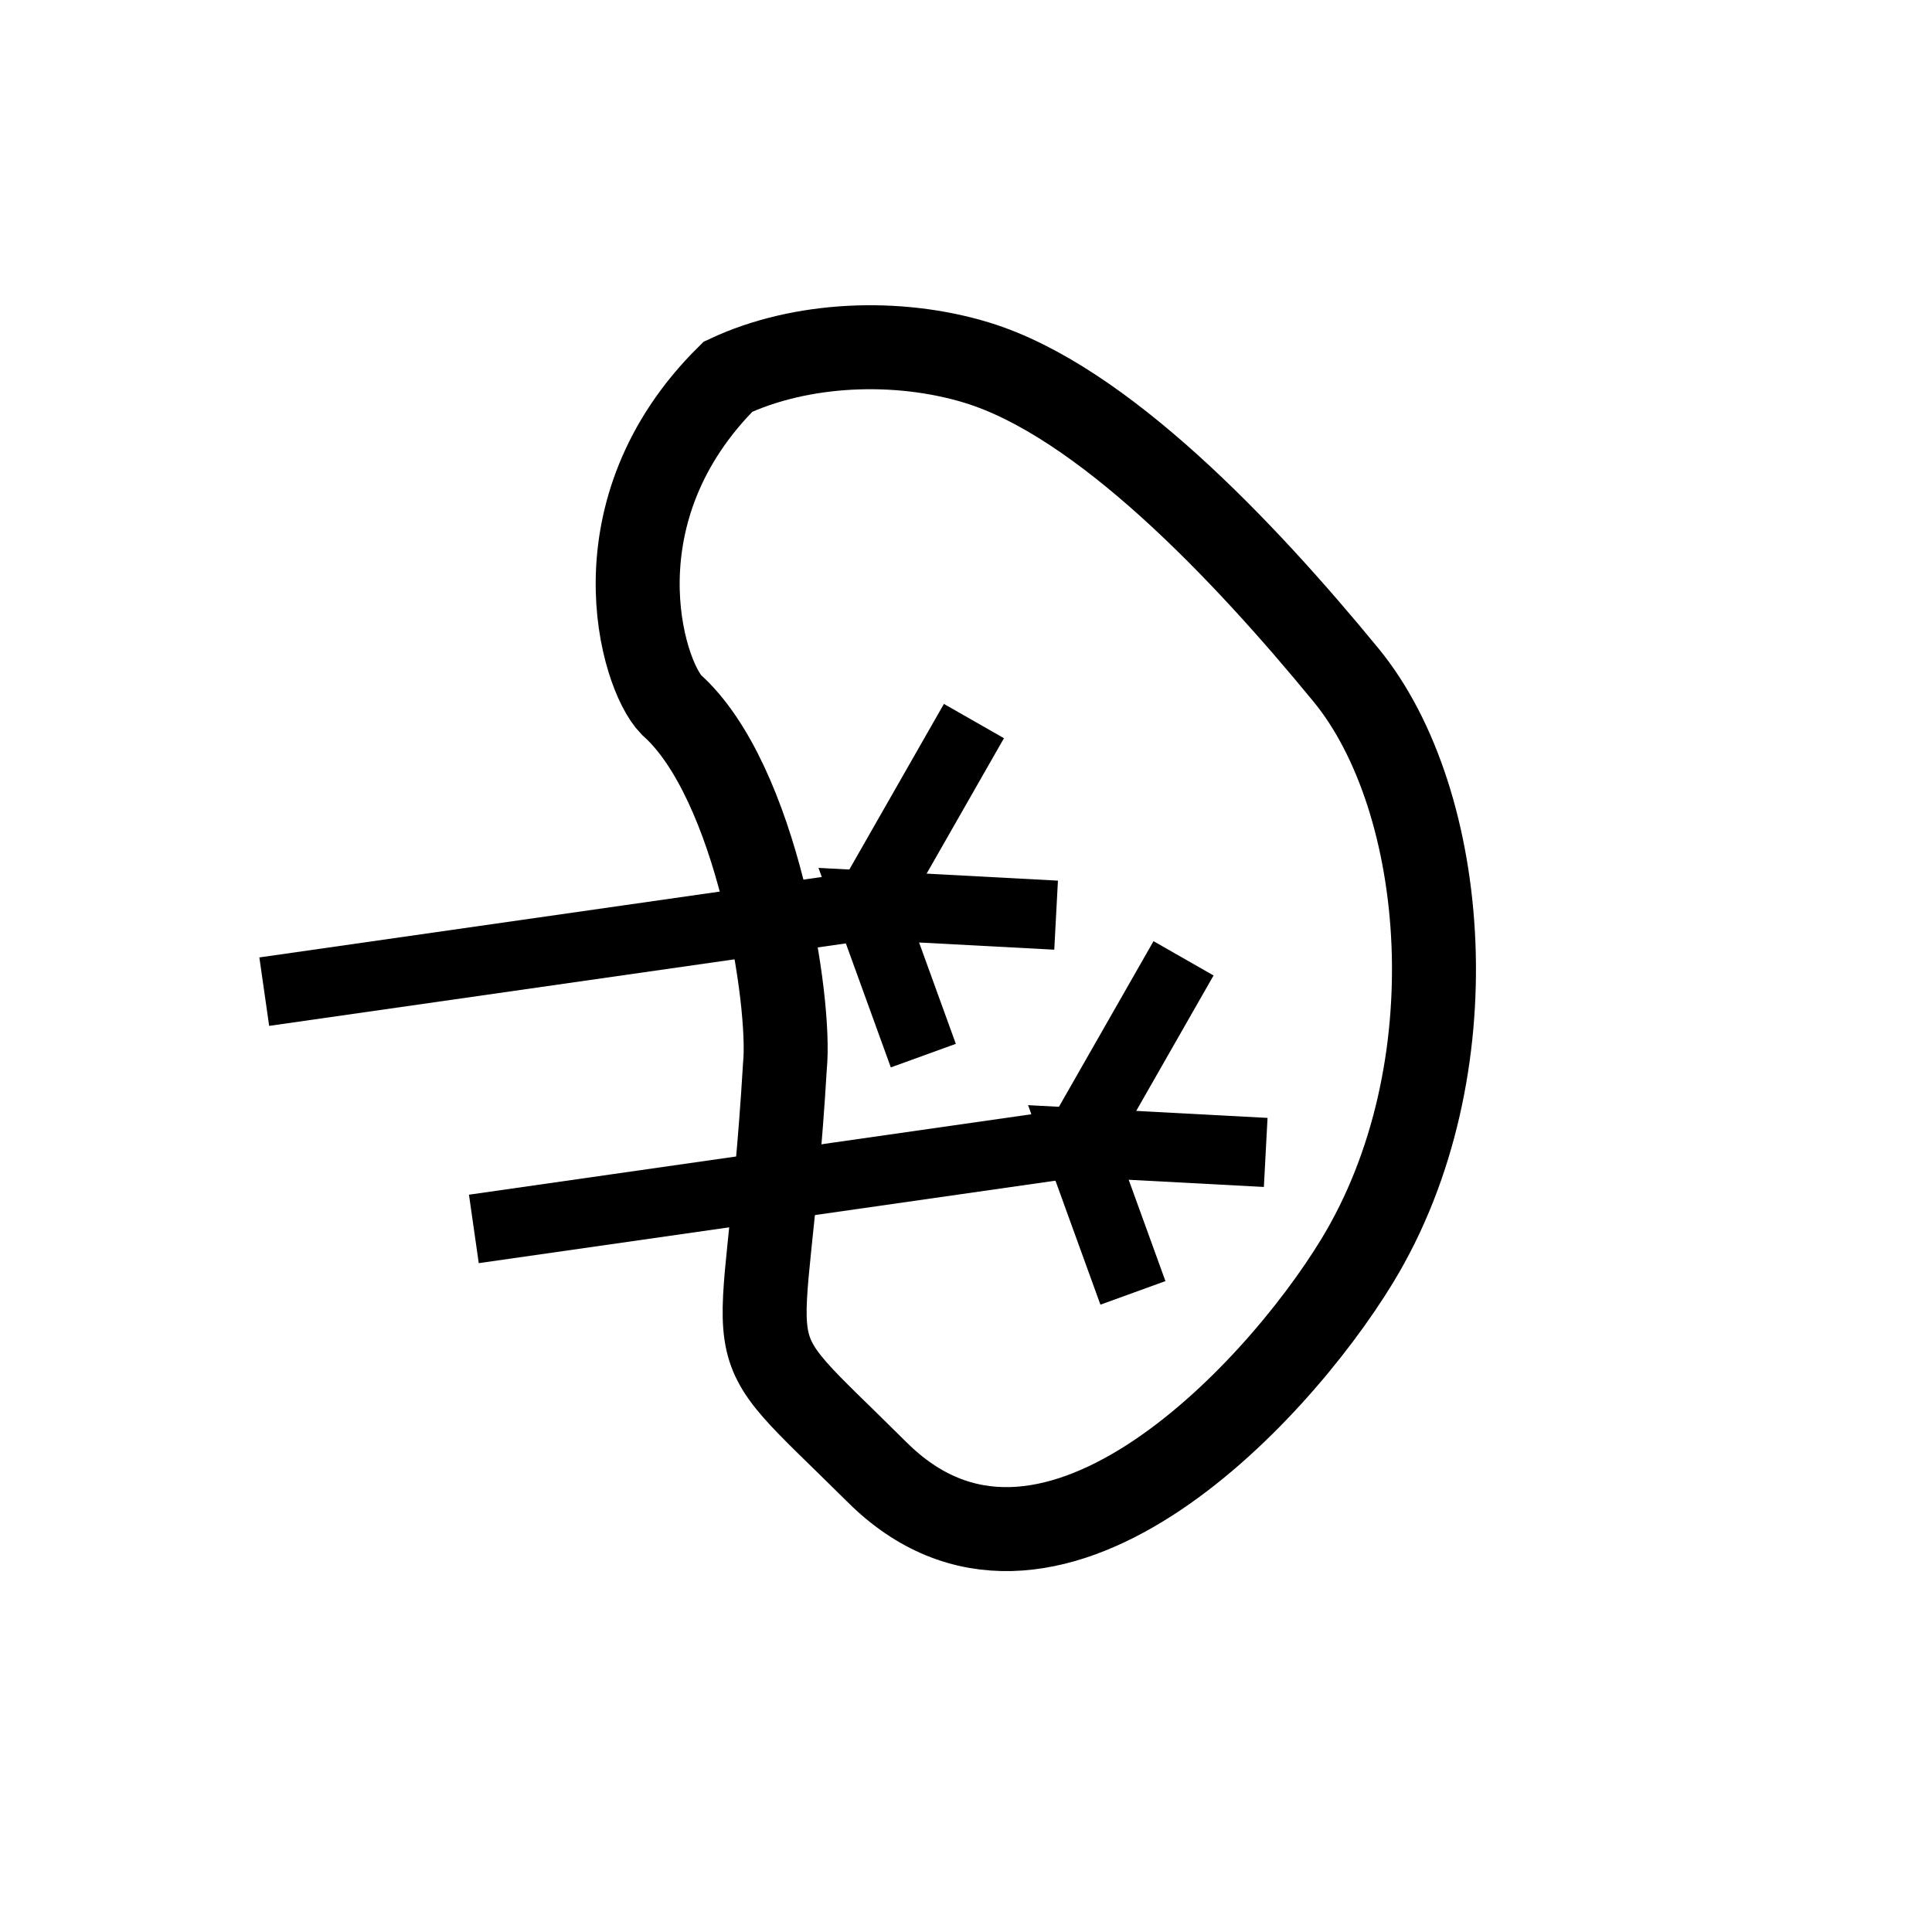 <?xml version="1.0" encoding="UTF-8" standalone="no"?>
<!-- Created with Inkscape (http://www.inkscape.org/) -->

<svg
   width="52.106mm"
   height="52.106mm"
   viewBox="0 0 52.106 52.106"
   version="1.1"
   id="svg5"
   inkscape:version="1.2.2 (b0a8486541, 2022-12-01)"
   sodipodi:docname="Spleen.svg"
   xmlns:inkscape="http://www.inkscape.org/namespaces/inkscape"
   xmlns:sodipodi="http://sodipodi.sourceforge.net/DTD/sodipodi-0.dtd"
   xmlns="http://www.w3.org/2000/svg"
   xmlns:svg="http://www.w3.org/2000/svg">
  <sodipodi:namedview
     id="namedview7"
     pagecolor="#ffffff"
     bordercolor="#666666"
     borderopacity="1.0"
     inkscape:showpageshadow="2"
     inkscape:pageopacity="0.0"
     inkscape:pagecheckerboard="0"
     inkscape:deskcolor="#d1d1d1"
     inkscape:document-units="mm"
     showgrid="false"
     inkscape:zoom="3.1963805"
     inkscape:cx="81.029152"
     inkscape:cy="102.30321"
     inkscape:window-width="1920"
     inkscape:window-height="1031"
     inkscape:window-x="0"
     inkscape:window-y="24"
     inkscape:window-maximized="1"
     inkscape:current-layer="layer1" />
  <defs
     id="defs2" />
  <g
     inkscape:label="Layer 1"
     inkscape:groupmode="layer"
     id="layer1"
     transform="translate(-27.297,-4.83)">
    <path
       style="fill:none;stroke:#000000;stroke-width:2.265;stroke-linecap:butt;stroke-linejoin:miter;stroke-dasharray:none;stroke-opacity:1"
       d="m 50.941,44.524 c 4.536,4.536 10.708,-1.992 12.957,-5.684 3.118,-5.118 2.472,-12.426 -0.295,-15.799 -2.768,-3.373 -6.595,-7.406 -9.966,-8.432 -2.142,-0.652 -4.74,-0.541 -6.707,0.381 -3.642,3.604 -2.338,8.009 -1.529,8.846 2.322,2.065 3.239,8.029 3.065,9.751 -0.52,8.774 -1.66,6.827 2.475,10.937 z"
       id="path12446-2"
       sodipodi:nodetypes="cssscccc" />
    <g
       id="g19052"
       transform="translate(1.844,1.255)">
      <path
         style="fill:none;stroke:#000000;stroke-width:1.865;stroke-linecap:butt;stroke-linejoin:miter;stroke-dasharray:none;stroke-opacity:1"
         d="m 38.233,36.719 16.304,-2.332 2.836,-4.966"
         id="path19026" />
      <path
         style="fill:none;stroke:#000000;stroke-width:1.865;stroke-linecap:butt;stroke-linejoin:miter;stroke-dasharray:none;stroke-opacity:1"
         d="m 59.589,34.656 -5.052,-0.269 1.471,4.057"
         id="path19026-9"
         sodipodi:nodetypes="ccc" />
    </g>
    <g
       id="g19052-1"
       transform="translate(-3.809,-5.144)">
      <path
         style="fill:none;stroke:#000000;stroke-width:1.865;stroke-linecap:butt;stroke-linejoin:miter;stroke-dasharray:none;stroke-opacity:1"
         d="m 38.233,36.719 16.304,-2.332 2.836,-4.966"
         id="path19026-2" />
      <path
         style="fill:none;stroke:#000000;stroke-width:1.865;stroke-linecap:butt;stroke-linejoin:miter;stroke-dasharray:none;stroke-opacity:1"
         d="m 59.589,34.656 -5.052,-0.269 1.471,4.057"
         id="path19026-9-7"
         sodipodi:nodetypes="ccc" />
    </g>
  </g>
</svg>
